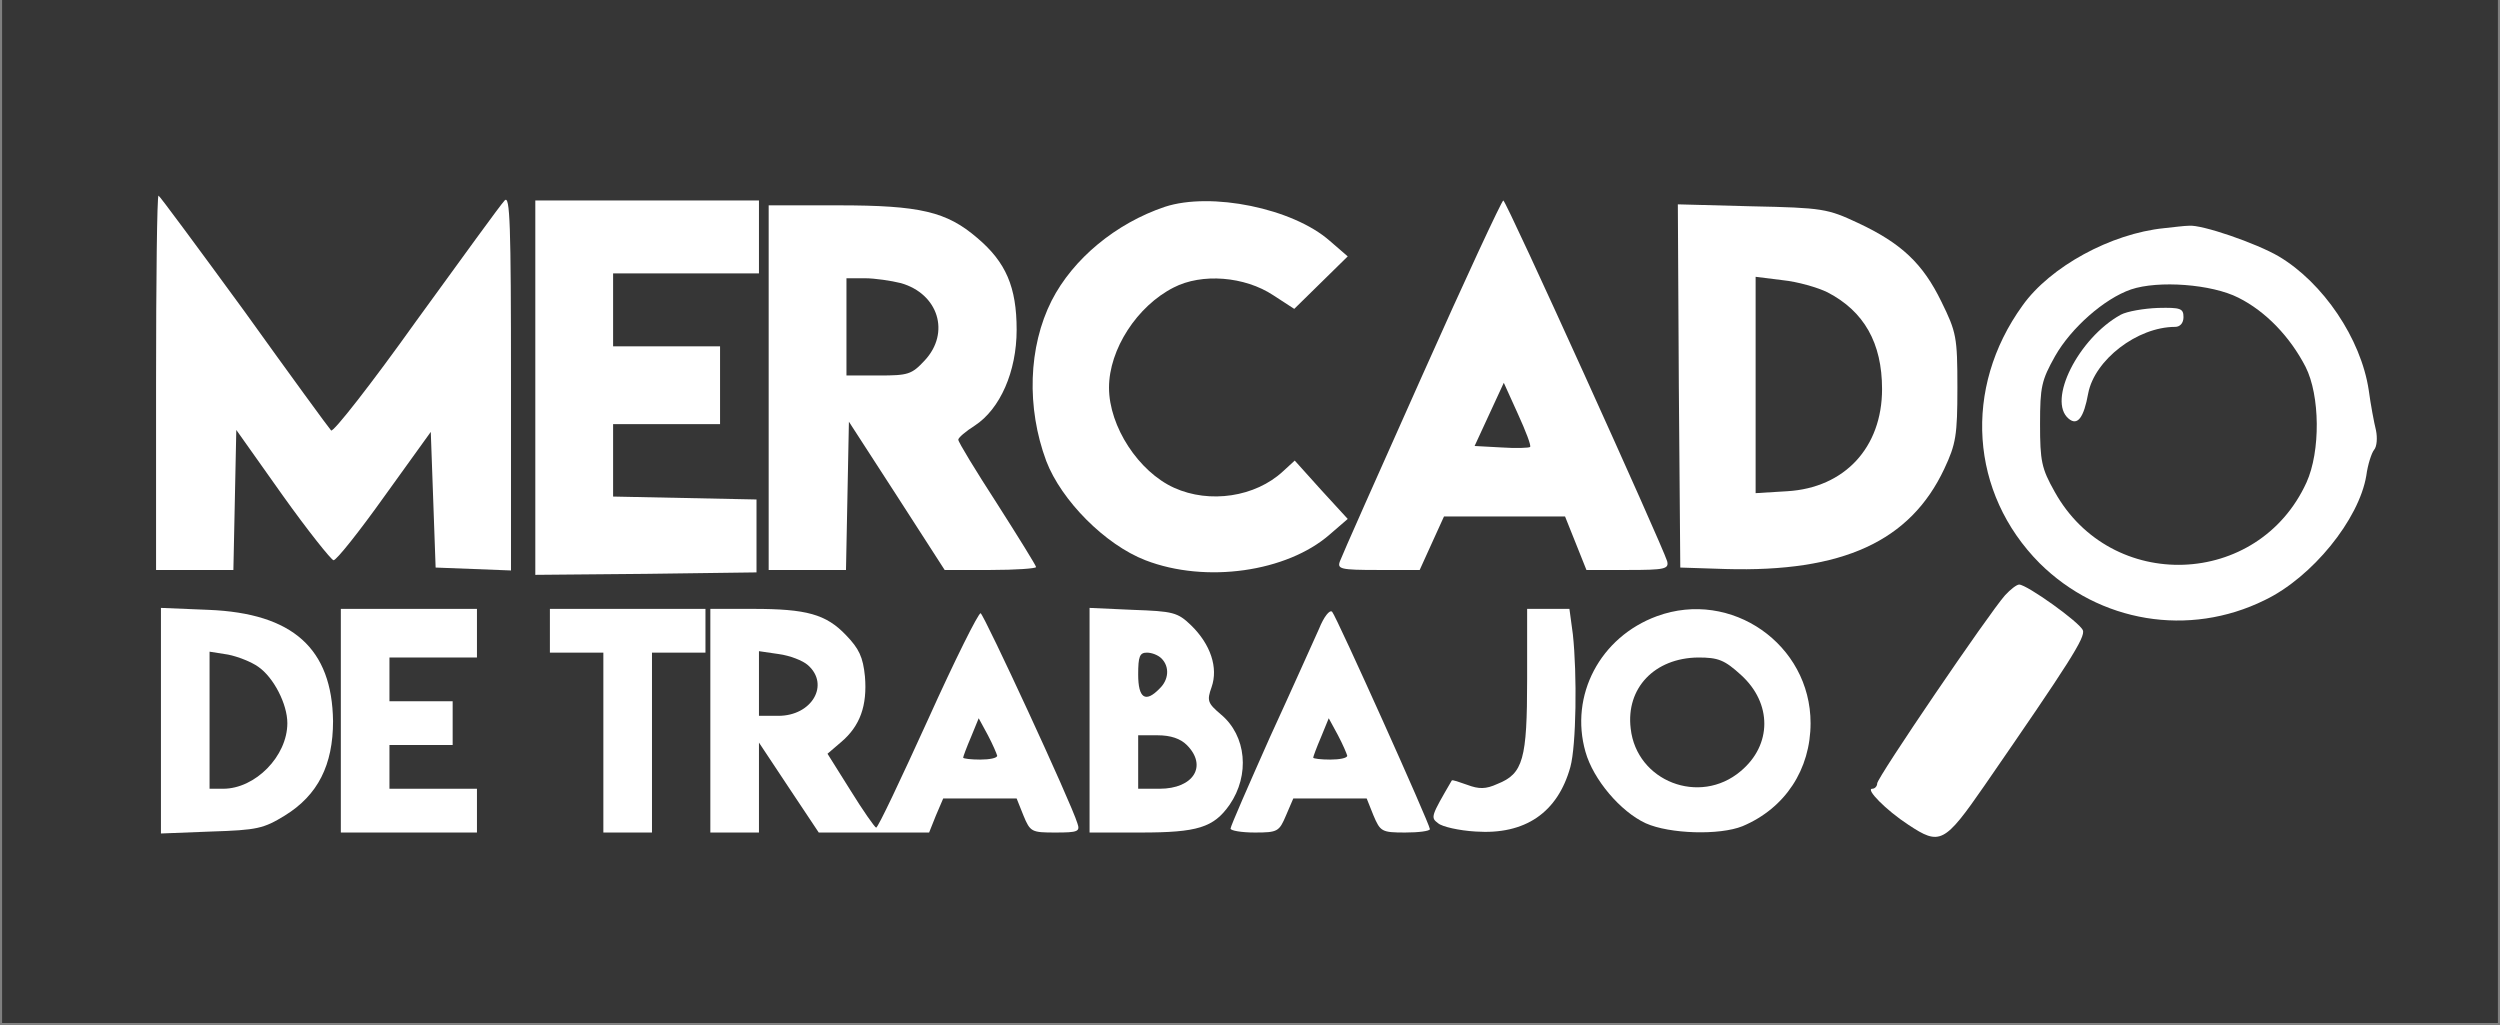 <svg xmlns="http://www.w3.org/2000/svg" xmlns:xlink="http://www.w3.org/1999/xlink" width="500" zoomAndPan="magnify" viewBox="0 0 375 153.75" height="205" preserveAspectRatio="xMidYMid meet" version="1.0"><rect x="0" y="0" width="375" height="153.75" fill="#808080" stroke="none"/><defs><clipPath id="4443cffd41"><path d="M 0.305 0 L 374.695 0 L 374.695 153.5 L 0.305 153.5 Z M 0.305 0 " clip-rule="nonzero"/></clipPath></defs><g clip-path="url(#4443cffd41)"><path fill="#ffffff" d="M 0.305 0 L 374.695 0 L 374.695 153.5 L 0.305 153.5 Z M 0.305 0 " fill-opacity="1" fill-rule="nonzero"/><path fill="#363636" d="M 0.305 0 L 374.695 0 L 374.695 153.5 L 0.305 153.5 Z M 0.305 0 " fill-opacity="1" fill-rule="nonzero"/></g><path fill="#ffffff" d="M 23.41 57.418 L 23.41 85.496 L 35.008 85.496 L 35.227 74.996 L 35.445 64.492 L 42.371 74.266 C 46.164 79.59 49.664 83.965 50.031 84.039 C 50.469 84.039 53.895 79.734 57.688 74.41 L 64.617 64.785 L 64.98 74.922 L 65.344 85.133 L 71.035 85.352 L 76.648 85.57 L 76.648 57.273 C 76.648 33.57 76.504 29.195 75.699 30.07 C 75.117 30.652 69.211 38.82 62.43 48.156 C 55.719 57.566 49.957 64.93 49.664 64.566 C 49.375 64.273 43.465 56.18 36.613 46.625 C 29.684 37.145 23.922 29.34 23.777 29.34 C 23.559 29.34 23.41 41.957 23.41 57.418 Z M 23.41 57.418 " fill-opacity="1" fill-rule="nonzero"/><path fill="#ffffff" d="M 80.297 58.148 L 80.297 86.227 L 96.922 86.078 L 113.477 85.859 L 113.477 74.922 L 102.758 74.703 L 91.965 74.484 L 91.965 63.617 L 108.008 63.617 L 108.008 51.949 L 91.965 51.949 L 91.965 41.012 L 113.844 41.012 L 113.844 30.07 L 80.297 30.07 Z M 80.297 58.148 " fill-opacity="1" fill-rule="nonzero"/><path fill="#ffffff" d="M 174.738 31.02 C 167.371 33.5 160.953 38.82 157.746 45.094 C 154.246 52.023 153.953 61.137 156.941 69.16 C 159.203 75.066 165.766 81.703 171.82 84.039 C 180.863 87.539 193.043 85.789 199.461 80.172 L 202.16 77.84 L 198.148 73.465 L 194.211 69.086 L 192.461 70.691 C 188.301 74.559 181.445 75.578 176.125 73.172 C 170.801 70.766 166.352 63.984 166.352 58.148 C 166.352 52.387 170.582 45.895 176.051 43.125 C 180.281 40.938 186.699 41.449 191 44.293 L 194.137 46.332 L 202.16 38.457 L 199.461 36.125 C 193.918 31.238 181.664 28.758 174.738 31.02 Z M 174.738 31.02 " fill-opacity="1" fill-rule="nonzero"/><path fill="#ffffff" d="M 213.242 56.543 C 206.754 71.055 201.211 83.527 200.992 84.184 C 200.555 85.352 201.066 85.496 206.68 85.496 L 212.953 85.496 L 214.773 81.484 L 216.598 77.473 L 234.758 77.473 L 236.363 81.484 L 237.965 85.496 L 244.164 85.496 C 249.707 85.496 250.363 85.352 250.074 84.184 C 249.344 81.777 225.934 30.07 225.496 30.07 C 225.277 30.07 219.734 41.957 213.242 56.543 Z M 229.508 67.047 C 229.359 67.191 227.391 67.266 225.203 67.117 L 221.191 66.898 L 223.379 62.16 L 225.57 57.418 L 227.684 62.086 C 228.852 64.641 229.727 66.898 229.508 67.047 Z M 229.508 67.047 " fill-opacity="1" fill-rule="nonzero"/><path fill="#ffffff" d="M 115.301 58.148 L 115.301 85.496 L 126.898 85.496 L 127.117 74.41 L 127.336 63.254 L 134.555 74.41 L 141.699 85.496 L 148.555 85.496 C 152.348 85.496 155.41 85.277 155.41 85.059 C 155.41 84.84 152.785 80.609 149.578 75.578 C 146.367 70.617 143.742 66.316 143.742 65.953 C 143.742 65.66 144.836 64.711 146.223 63.836 C 150.016 61.355 152.496 55.742 152.496 49.469 C 152.496 43.051 150.891 39.332 146.586 35.688 C 141.992 31.75 138.055 30.801 125.73 30.801 L 115.301 30.801 Z M 135.137 42.469 C 140.754 44.074 142.578 49.906 138.711 54.062 C 136.742 56.18 136.23 56.324 131.781 56.324 L 126.969 56.324 L 126.969 41.738 L 129.742 41.738 C 131.199 41.738 133.68 42.105 135.137 42.469 Z M 135.137 42.469 " fill-opacity="1" fill-rule="nonzero"/><path fill="#ffffff" d="M 251.824 57.855 L 252.043 85.133 L 258.824 85.352 C 276.398 85.859 286.535 81.195 291.641 70.328 C 293.391 66.609 293.609 65.297 293.609 58.148 C 293.609 50.562 293.465 49.836 291.203 45.238 C 288.434 39.551 285.223 36.488 278.66 33.426 C 274.141 31.312 273.41 31.164 262.762 30.945 L 251.676 30.652 Z M 274.141 43.855 C 279.609 46.699 282.309 51.438 282.309 58.367 C 282.309 67.117 276.691 73.172 268.086 73.684 L 263.344 73.973 L 263.344 41.52 L 267.43 42.031 C 269.617 42.25 272.68 43.125 274.141 43.855 Z M 274.141 43.855 " fill-opacity="1" fill-rule="nonzero"/><path fill="#ffffff" d="M 324.605 34.227 C 316.656 35.031 307.539 39.988 303.383 45.824 C 294.414 58.223 295.508 73.973 305.938 84.477 C 314.906 93.371 328.324 95.633 339.703 90.02 C 346.848 86.59 353.848 77.91 354.945 71.348 C 355.164 69.672 355.746 67.922 356.109 67.484 C 356.547 66.973 356.621 65.66 356.402 64.566 C 356.109 63.398 355.602 60.699 355.309 58.512 C 354.141 50.781 348.453 42.395 341.816 38.457 C 338.461 36.488 330.219 33.645 328.324 33.863 C 327.668 33.863 325.992 34.082 324.605 34.227 Z M 335.762 44.656 C 339.848 46.699 343.492 50.492 345.828 55.012 C 348.016 59.316 348.09 67.703 345.973 72.371 C 338.754 88.195 316.656 88.996 308.195 73.754 C 306.227 70.254 306.008 69.16 306.008 63.617 C 306.008 58.004 306.227 57.055 308.27 53.406 C 310.676 49.18 315.637 44.801 319.645 43.418 C 323.73 42.031 331.754 42.613 335.762 44.656 Z M 335.762 44.656 " fill-opacity="1" fill-rule="nonzero"/><path fill="#ffffff" d="M 318.113 47.207 C 311.77 50.711 307.031 60.117 310.312 62.816 C 311.625 63.91 312.57 62.668 313.227 59.023 C 314.176 53.992 320.594 49.031 326.281 49.031 C 327.012 49.031 327.523 48.449 327.523 47.574 C 327.523 46.262 327.086 46.113 323.73 46.188 C 321.613 46.262 319.062 46.699 318.113 47.207 Z M 318.113 47.207 " fill-opacity="1" fill-rule="nonzero"/><path fill="#ffffff" d="M 300.758 89.289 C 298.352 91.988 281.578 116.637 281.578 117.512 C 281.578 117.949 281.211 118.312 280.848 118.312 C 279.754 118.312 282.891 121.523 286.246 123.711 C 290.984 126.848 291.641 126.555 297.695 117.805 C 310.383 99.426 312.863 95.559 312.426 94.539 C 311.988 93.371 304.039 87.684 302.871 87.684 C 302.508 87.684 301.559 88.414 300.758 89.289 Z M 300.758 89.289 " fill-opacity="1" fill-rule="nonzero"/><path fill="#ffffff" d="M 24.141 108.105 L 24.141 125.023 L 31.652 124.73 C 38.582 124.512 39.527 124.293 42.738 122.324 C 47.695 119.262 49.957 114.742 49.957 108.176 C 49.812 97.312 43.977 91.988 31.289 91.477 L 24.141 91.184 Z M 38.727 100.008 C 41.059 101.613 43.102 105.625 43.102 108.469 C 43.102 113.43 38.289 118.312 33.477 118.312 L 31.434 118.312 L 31.434 97.75 L 34.203 98.188 C 35.664 98.477 37.707 99.281 38.727 100.008 Z M 38.727 100.008 " fill-opacity="1" fill-rule="nonzero"/><path fill="#ffffff" d="M 51.125 108.105 L 51.125 124.879 L 71.543 124.879 L 71.543 118.312 L 58.418 118.312 L 58.418 111.75 L 67.898 111.75 L 67.898 105.188 L 58.418 105.188 L 58.418 98.625 L 71.543 98.625 L 71.543 91.332 L 51.125 91.332 Z M 51.125 108.105 " fill-opacity="1" fill-rule="nonzero"/><path fill="#ffffff" d="M 82.484 94.613 L 82.484 97.895 L 90.504 97.895 L 90.504 124.879 L 97.797 124.879 L 97.797 97.895 L 105.82 97.895 L 105.82 91.332 L 82.484 91.332 Z M 82.484 94.613 " fill-opacity="1" fill-rule="nonzero"/><path fill="#ffffff" d="M 106.551 108.105 L 106.551 124.879 L 113.844 124.879 L 113.844 111.387 L 118.293 118.094 L 122.812 124.879 L 139.367 124.879 L 140.387 122.324 L 141.48 119.773 L 152.496 119.773 L 153.516 122.324 C 154.535 124.805 154.754 124.879 158.328 124.879 C 161.684 124.879 162.047 124.73 161.609 123.492 C 160.664 120.355 147.68 92.352 147.098 91.988 C 146.805 91.84 143.234 98.988 139.223 107.887 C 135.137 116.855 131.711 124.148 131.418 124.148 C 131.199 124.074 129.449 121.598 127.555 118.531 L 124.125 113.062 L 126.168 111.312 C 129.012 108.906 130.105 105.844 129.742 101.469 C 129.449 98.551 128.867 97.312 126.898 95.27 C 123.906 92.133 120.988 91.332 112.969 91.332 L 106.551 91.332 Z M 121.207 99.789 C 124.488 102.707 121.793 107.375 116.758 107.375 L 113.844 107.375 L 113.844 97.676 L 116.832 98.113 C 118.438 98.332 120.406 99.062 121.207 99.789 Z M 149.578 113.355 C 149.578 113.719 148.41 113.938 147.023 113.938 C 145.641 113.938 144.473 113.793 144.473 113.648 C 144.473 113.5 144.984 112.113 145.641 110.582 L 146.805 107.738 L 148.191 110.293 C 148.922 111.676 149.504 113.062 149.578 113.355 Z M 149.578 113.355 " fill-opacity="1" fill-rule="nonzero"/><path fill="#ffffff" d="M 163.434 108.031 L 163.434 124.879 L 171.09 124.879 C 179.625 124.879 182.031 124.148 184.438 120.719 C 187.5 116.273 186.988 110.363 183.125 107.156 C 181.156 105.48 181.008 105.113 181.738 103.07 C 182.758 100.156 181.594 96.656 178.676 93.809 C 176.633 91.84 175.977 91.695 169.926 91.477 L 163.434 91.184 Z M 174.227 98.77 C 175.469 100.008 175.32 101.977 173.934 103.289 C 171.82 105.48 170.727 104.75 170.727 101.176 C 170.727 98.477 170.945 97.895 172.039 97.895 C 172.77 97.895 173.715 98.258 174.227 98.77 Z M 178.02 111.75 C 181.156 114.887 179.039 118.312 173.934 118.312 L 170.727 118.312 L 170.727 110.293 L 173.645 110.293 C 175.613 110.293 177.07 110.801 178.02 111.75 Z M 178.02 111.75 " fill-opacity="1" fill-rule="nonzero"/><path fill="#ffffff" d="M 197.855 94.32 C 197.055 96.07 193.773 103.438 190.488 110.582 C 187.281 117.805 184.582 123.93 184.582 124.293 C 184.582 124.586 186.188 124.879 188.23 124.879 C 191.656 124.879 191.875 124.73 192.898 122.324 L 193.992 119.773 L 205.004 119.773 L 206.023 122.324 C 207.043 124.73 207.262 124.879 210.766 124.879 C 212.805 124.879 214.484 124.66 214.484 124.367 C 214.484 123.637 200.48 92.496 199.824 91.77 C 199.461 91.402 198.586 92.496 197.855 94.32 Z M 202.086 113.355 C 202.086 113.719 200.918 113.938 199.531 113.938 C 198.148 113.938 196.98 113.793 196.98 113.648 C 196.98 113.5 197.492 112.113 198.148 110.582 L 199.312 107.738 L 200.699 110.293 C 201.43 111.676 202.012 113.062 202.086 113.355 Z M 202.086 113.355 " fill-opacity="1" fill-rule="nonzero"/><path fill="#ffffff" d="M 229.07 101.906 C 229.07 113.867 228.484 116.055 224.621 117.586 C 222.871 118.387 221.848 118.387 220.098 117.73 C 218.859 117.293 217.84 116.93 217.766 117.074 C 214.629 122.473 214.555 122.617 215.723 123.492 C 216.309 124.004 218.859 124.586 221.34 124.73 C 228.777 125.242 233.664 121.887 235.559 115.031 C 236.434 111.824 236.582 101.176 235.926 95.121 L 235.414 91.332 L 229.07 91.332 Z M 229.07 101.906 " fill-opacity="1" fill-rule="nonzero"/><path fill="#ffffff" d="M 248.539 92.426 C 240.008 95.559 235.414 104.312 237.82 112.77 C 238.988 116.93 243.07 121.742 246.863 123.492 C 250.438 125.098 257.949 125.316 261.375 123.93 C 267.793 121.23 271.586 115.398 271.586 108.469 C 271.586 96.656 259.699 88.34 248.539 92.426 Z M 261.156 101.25 C 265.824 105.48 265.824 111.75 261.086 115.688 C 254.957 120.867 245.477 117.219 244.602 109.27 C 243.875 103.219 248.176 98.695 254.738 98.625 C 257.73 98.625 258.68 98.988 261.156 101.25 Z M 261.156 101.25 " fill-opacity="1" fill-rule="nonzero"/></svg>